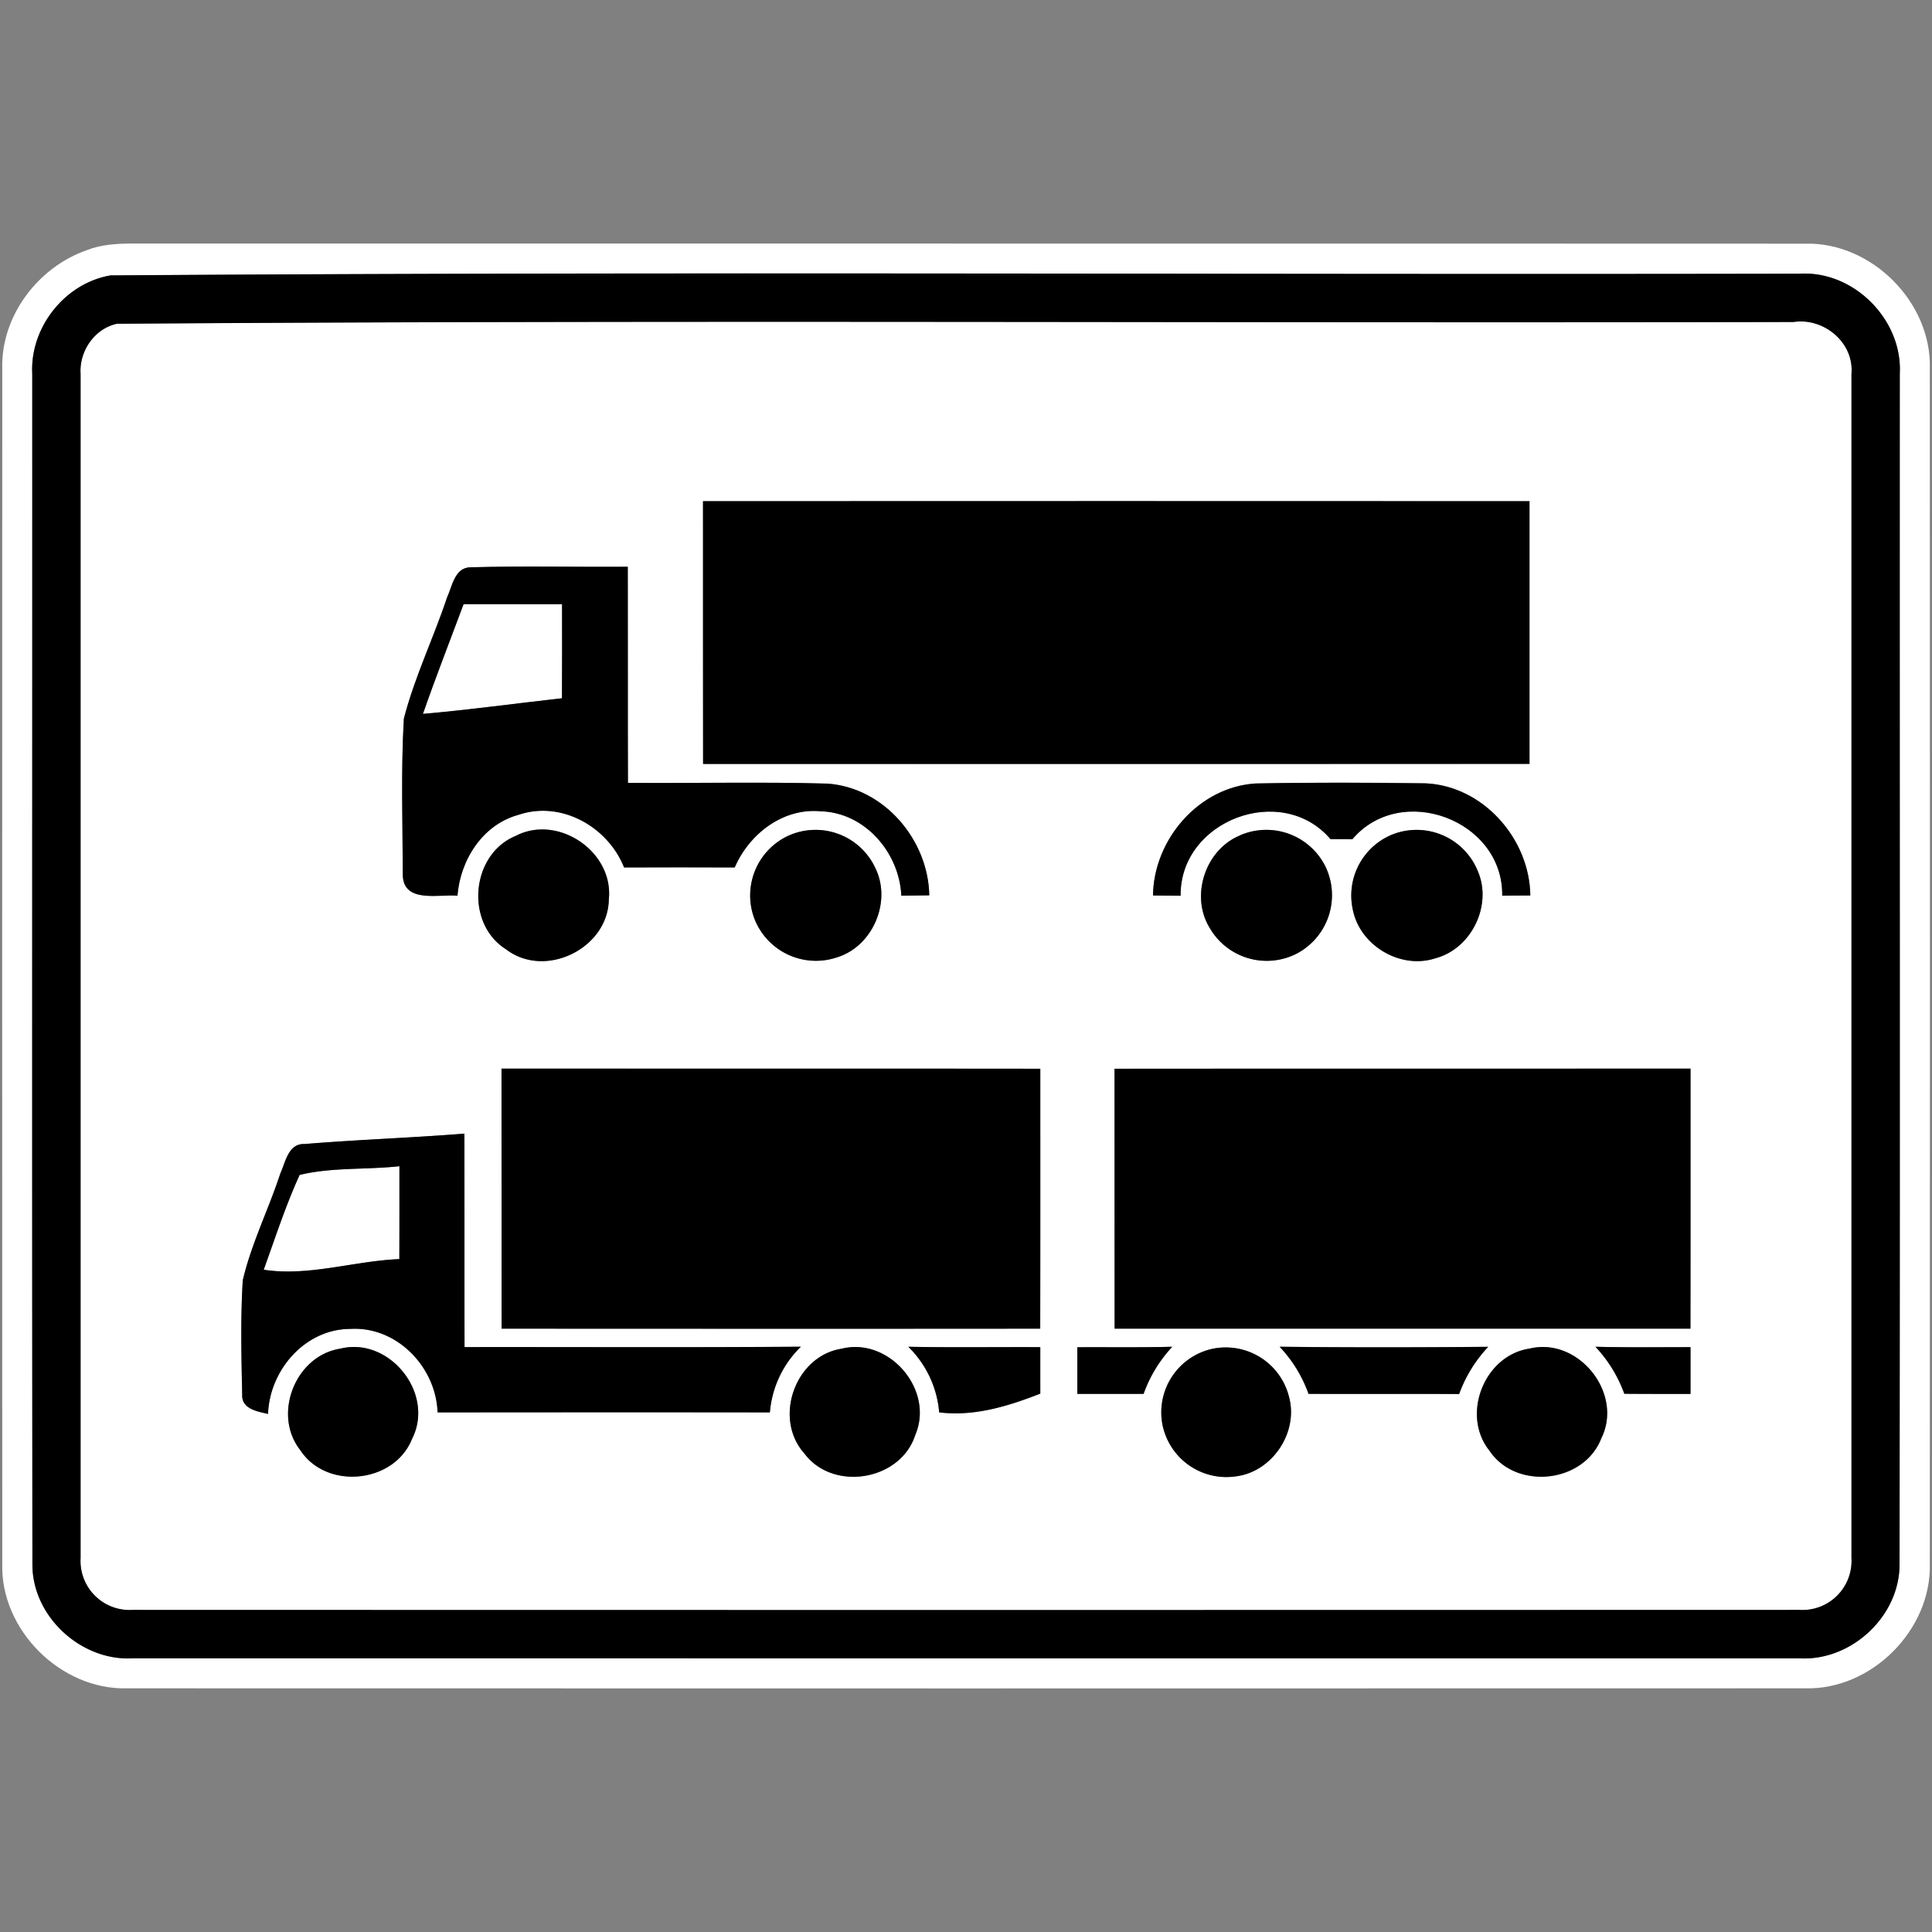 <svg xmlns="http://www.w3.org/2000/svg" width="24" height="24">
    <rect width="100%" height="100%" fill="#808080" stroke="none"/>
    <path fill="#fff" d="M1.077 3.108c.182-.072.38-.082.574-.083 6.925.002 13.849-.001 20.773.002.824-.022 1.572.726 1.549 1.55.002 4.949.002 9.898 0 14.847.022.824-.725 1.571-1.549 1.549-6.949.002-13.898.002-20.847 0-.823.021-1.573-.726-1.549-1.549-.001-4.949-.002-9.898 0-14.847-.017-.649.443-1.258 1.05-1.469zm.303.313C.809 3.513.37 4.068.4 4.645.402 9.573.396 14.502.402 19.43c-.005.646.6 1.205 1.241 1.171h20.712c.643.036 1.245-.524 1.241-1.171.007-4.928.001-9.857.003-14.785.037-.671-.571-1.286-1.245-1.244-6.991.014-13.985-.028-20.975.021z"/>
    <path fill="#fff" d="M1.455 4.021c6.939-.049 13.884-.005 20.825-.022.376-.056.754.255.719.646v14.711a.61.61 0 0 1-.644.643c-6.903.002-13.807.002-20.71 0a.61.61 0 0 1-.644-.643V4.646c-.019-.282.174-.565.454-.624zm7.278 2.205c.001 1.088-.001 2.176.001 3.264 3.421 0 6.844.002 10.266-.001V6.226c-3.422-.001-6.844-.002-10.267 0zm-3.181 1.2c-.168.503-.402.986-.535 1.501-.038.648-.015 1.301-.014 1.95.014.347.449.229.679.25.035-.445.312-.883.758-1.005.53-.181 1.111.149 1.312.654.458-.002.916-.002 1.374 0 .179-.416.598-.741 1.066-.698.552.015.98.514 1.004 1.049l.347-.004c-.013-.691-.564-1.34-1.268-1.388-.825-.022-1.651-.003-2.476-.009-.002-.895 0-1.79-.002-2.685-.651.005-1.302-.011-1.953.007-.2.002-.227.238-.294.379zm8.771 3.697l.343.003c-.01-.934 1.255-1.414 1.862-.703l.271.002c.606-.714 1.876-.237 1.862.7.116-.002.232-.002.349-.002-.009-.707-.59-1.365-1.308-1.393a64.161 64.161 0 0 0-2.104.002c-.706.044-1.265.695-1.275 1.39zm-7.917-.739c-.56.23-.632 1.087-.119 1.409.485.372 1.268-.011 1.276-.622.062-.59-.629-1.061-1.157-.787zm3.376.003a.818.818 0 0 0-.414 1.016.82.82 0 0 0 1.031.489c.439-.136.676-.682.48-1.097a.819.819 0 0 0-1.097-.408zm5.62-.009c-.429.176-.619.748-.377 1.145a.818.818 0 0 0 1.096.315.82.82 0 0 0 .341-1.079.82.82 0 0 0-1.061-.382zm1.874-.003a.82.82 0 0 0-.467.942c.096.437.594.727 1.022.587.447-.118.71-.656.527-1.082a.82.82 0 0 0-1.082-.447zm-11.046 2.9l.001 3.23c2.231.001 4.461.002 6.691 0 .002-1.076.001-2.152.001-3.229l-6.693-.001zm7.616.001c0 1.076-.001 2.153.001 3.229H21l.001-3.23c-2.385 0-4.769-.001-7.154.001zm-10.071.936c-.196-.001-.229.227-.293.367-.146.445-.359.869-.466 1.326-.029.472-.018.947-.008 1.42-.009.179.189.209.321.24.019-.544.459-1.055 1.022-1.056.578-.036 1.065.473 1.084 1.037 1.376-.002 2.752-.002 4.128 0a1.28 1.28 0 0 1 .385-.816c-1.393.011-2.786.002-4.178.005-.002-.884.001-1.768-.002-2.652-.664.053-1.331.075-1.994.13zm.451 2.542c-.557.087-.845.818-.495 1.261.326.498 1.167.413 1.387-.14.289-.563-.28-1.275-.892-1.121zm6.225.001c-.575.092-.848.866-.459 1.3.357.479 1.196.339 1.378-.23.241-.563-.329-1.22-.919-1.069zm.832-.025c.223.218.357.505.384.815.437.053.854-.076 1.256-.233a55.489 55.489 0 0 1 0-.577c-.547-.004-1.094.005-1.64-.005zm2.101.006v.579h.823c.077-.218.199-.415.356-.585-.392.01-.785.004-1.178.006zm1.645.027a.809.809 0 0 0-.592.919.81.81 0 0 0 .92.657c.45-.059.775-.547.655-.986a.81.81 0 0 0-.984-.59zm.868-.033c.158.168.28.366.358.584.623.003 1.247-.001 1.871.002a1.7 1.7 0 0 1 .361-.586c-.863.008-1.727.009-2.59-.001zm3.103.023c-.563.084-.853.822-.498 1.267.332.497 1.175.405 1.39-.153.278-.561-.286-1.261-.892-1.114zm.819-.023c.159.168.28.367.359.584.274.002.548.002.822.002v-.581c-.394-.001-.788.005-1.181-.005z"/>
    <path fill="#fff" d="M5.759 7.505l1.223.001c.001.389.001.778-.001 1.168-.576.064-1.15.145-1.727.194.158-.457.336-.908.505-1.363zM3.722 14.595c.401-.097.828-.062 1.239-.108 0 .385.001.77-.001 1.154-.56.023-1.127.219-1.684.132.143-.395.272-.796.446-1.178z"/>
    <path d="M1.38 3.421c6.99-.049 13.984-.007 20.975-.021.674-.041 1.282.573 1.245 1.244-.002 4.928.004 9.857-.003 14.785.004.646-.598 1.207-1.241 1.171H1.644c-.641.034-1.246-.524-1.241-1.171C.397 14.501.402 9.573.401 4.644c-.031-.577.409-1.132.98-1.224zm.075.6c-.281.059-.473.342-.454.624v14.711a.609.609 0 0 0 .644.643c6.904.002 13.808.002 20.711 0a.61.61 0 0 0 .644-.643V4.646c.034-.391-.343-.702-.719-.646-6.941.016-13.886-.027-20.825.022z"/>
    <path d="M8.733 6.226c3.422-.002 6.845-.001 10.267 0v3.263c-3.422.002-6.844.001-10.266.001-.002-1.088 0-2.176-.001-3.264z"/>
    <path d="M5.552 7.426c.067-.141.095-.377.294-.379.651-.018 1.302-.002 1.953-.007.002.895-.001 1.79.002 2.685.825.006 1.651-.014 2.476.009.704.048 1.255.697 1.267 1.388l-.347.004c-.025-.535-.452-1.034-1.004-1.048-.468-.043-.886.282-1.066.698-.458-.002-.916-.002-1.374 0-.2-.505-.781-.835-1.312-.654-.446.122-.723.56-.758 1.005-.23-.022-.665.097-.679-.25-.002-.649-.024-1.302.013-1.95.133-.514.367-.997.535-1.501zm.207.079c-.169.454-.346.905-.505 1.363.577-.05 1.151-.13 1.727-.194.002-.389.002-.779.001-1.168l-1.223-.001zM14.323 11.123c.01-.695.569-1.346 1.275-1.39.701-.015 1.403-.01 2.104-.002.718.028 1.299.686 1.308 1.393l-.349.002c.014-.938-1.256-1.414-1.862-.7-.09-.002-.181-.002-.271-.002-.607-.711-1.873-.232-1.862.703l-.343-.003z"/>
    <path d="M6.406 10.384c.527-.274 1.218.197 1.157.787-.008.611-.791.994-1.276.622-.513-.321-.44-1.178.119-1.409zM9.782 10.387a.819.819 0 0 1 1.097.408c.196.415-.041.961-.48 1.097a.82.82 0 0 1-1.031-.489.818.818 0 0 1 .414-1.016zM15.402 10.378a.82.82 0 0 1 1.061.382.82.82 0 0 1-.341 1.079.817.817 0 0 1-1.096-.315c-.242-.397-.052-.969.377-1.145zM17.276 10.375a.82.82 0 0 1 1.082.447c.183.425-.08.964-.527 1.082-.428.14-.925-.149-1.022-.587a.818.818 0 0 1 .467-.942zM6.23 13.275c2.231 0 4.462-.001 6.693.001 0 1.076.001 2.153-.001 3.229-2.23.002-4.461.001-6.691 0l-.001-3.23zM13.846 13.276L21 13.275c0 1.076.001 2.153-.001 3.23h-7.153l-.001-3.229z"/>
    <path d="M3.775 14.212c.663-.055 1.33-.077 1.994-.13.002.884 0 1.768.002 2.652 1.392-.002 2.785.006 4.178-.005a1.286 1.286 0 0 0-.385.816c-1.376-.002-2.753-.001-4.128 0-.019-.563-.506-1.072-1.084-1.037-.563.001-1.003.512-1.022 1.056-.132-.031-.33-.061-.321-.24-.01-.473-.022-.948.007-1.42.107-.457.321-.881.466-1.326.065-.14.097-.368.293-.367zm-.053.383c-.174.382-.304.783-.446 1.178.557.087 1.124-.11 1.685-.132.002-.384.001-.769.001-1.154-.411.046-.838.011-1.239.108z"/>
    <path d="M4.226 16.754c.611-.154 1.181.558.892 1.121-.22.553-1.061.638-1.387.14-.35-.443-.062-1.174.495-1.261zM10.451 16.755c.589-.151 1.159.507.919 1.07-.182.569-1.021.709-1.378.23-.389-.434-.116-1.207.459-1.3zM11.283 16.73c.547.011 1.093.002 1.64.005v.577c-.402.157-.819.286-1.256.233a1.288 1.288 0 0 0-.384-.815zM13.384 16.736c.393-.002.786.004 1.178-.006a1.684 1.684 0 0 0-.356.585h-.823v-.579zM15.029 16.763a.81.81 0 0 1 .984.59c.119.439-.206.927-.655.986a.81.81 0 0 1-.92-.657.808.808 0 0 1 .592-.919zM15.897 16.73c.863.01 1.726.008 2.59.001a1.7 1.7 0 0 0-.361.586c-.624-.003-1.248.001-1.871-.002a1.661 1.661 0 0 0-.358-.584zM19 16.753c.606-.148 1.17.553.892 1.114-.215.558-1.058.65-1.39.153-.355-.445-.064-1.183.498-1.267zM19.819 16.73c.393.01.787.005 1.181.005v.581c-.274 0-.547 0-.822-.002a1.687 1.687 0 0 0-.359-.584z"/>
</svg>
